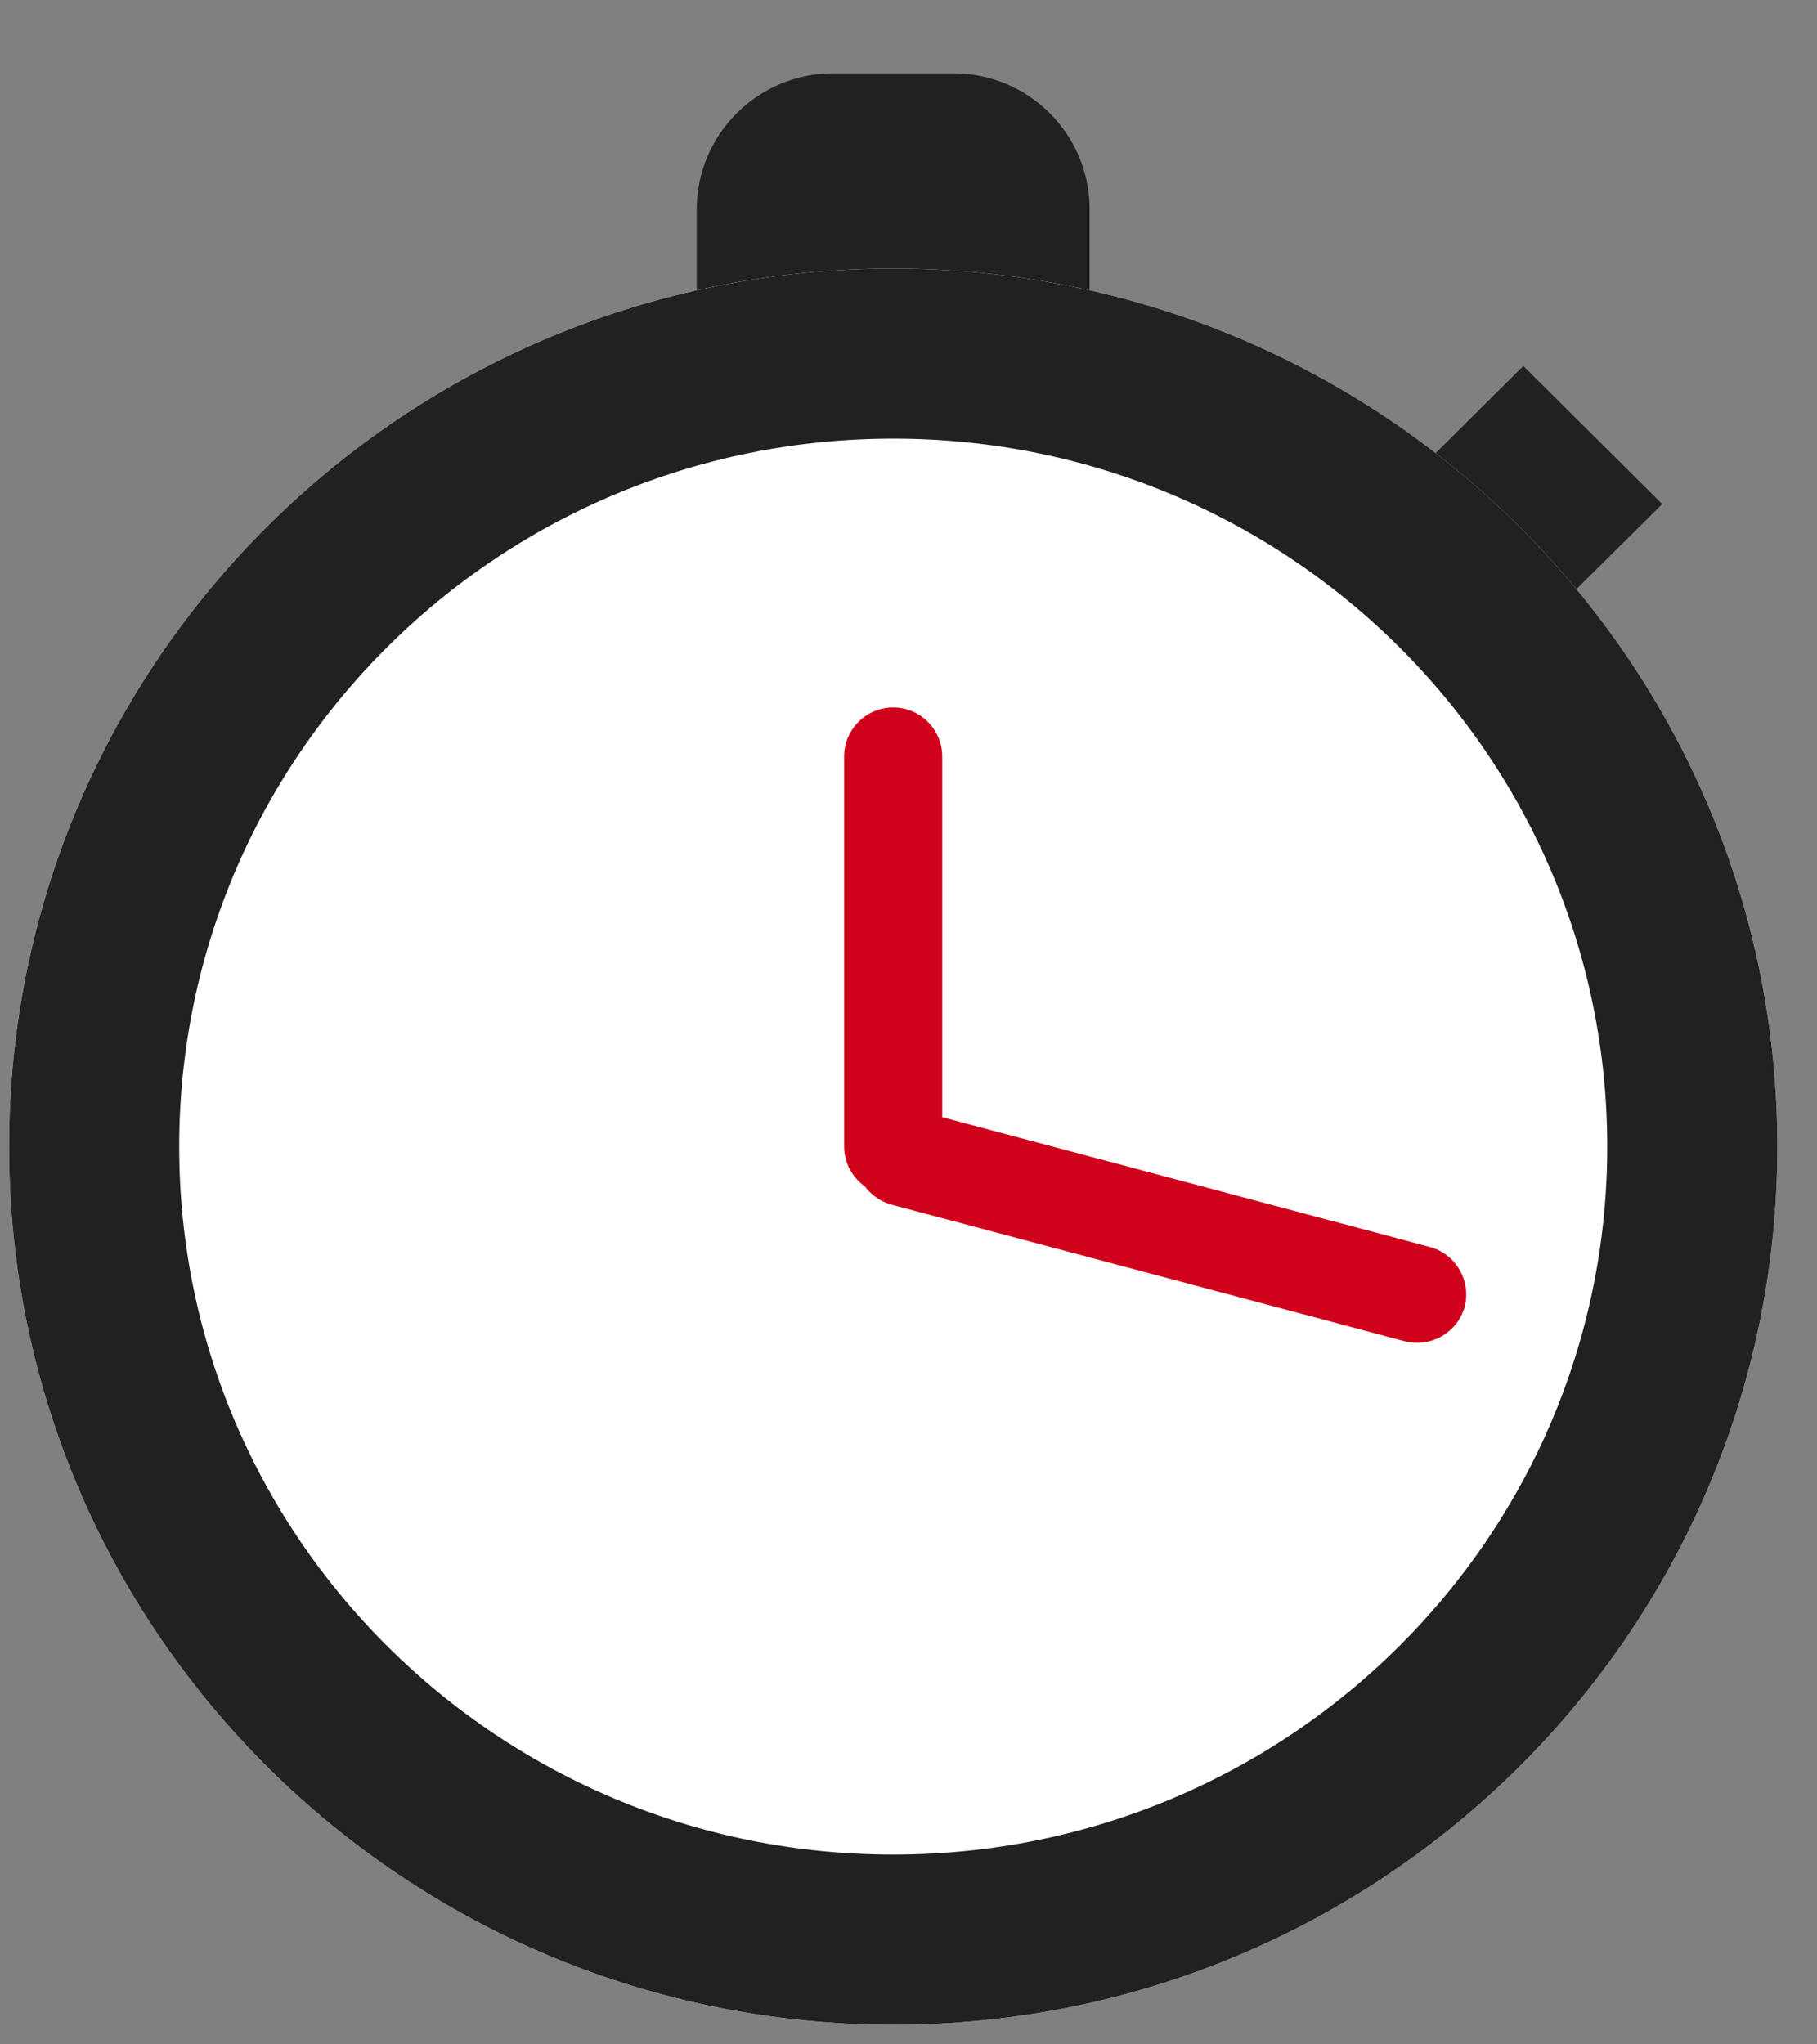 <svg width="16" height="18" viewBox="0 0 16 18" fill="none" xmlns="http://www.w3.org/2000/svg">
<rect x="0" y="0" width="16" height="18" fill="#808080" stroke="none"/>
<path fill-rule="evenodd" clip-rule="evenodd" d="M6.135 1.844C6.135 1.182 6.675 0.646 7.335 0.646H8.395C9.057 0.646 9.595 1.18 9.595 1.844V3.222H6.135V1.844ZM12.191 4.438L13.414 3.222L14.637 4.438L13.413 5.652L12.191 4.438Z" fill="#212121"/>
<path d="M7.865 17.827C12.165 17.827 15.651 14.366 15.651 10.096C15.651 5.826 12.165 2.364 7.865 2.364C3.566 2.364 0.08 5.826 0.08 10.096C0.08 14.366 3.566 17.827 7.865 17.827Z" fill="white"/>
<path d="M7.866 17.078C11.752 17.078 14.902 13.952 14.902 10.096C14.902 6.239 11.752 3.113 7.866 3.113C3.979 3.113 0.829 6.239 0.829 10.096C0.829 13.952 3.979 17.078 7.866 17.078Z" stroke="#212121" stroke-width="1.498"/>
<path d="M8.297 6.662C8.297 6.423 8.104 6.229 7.865 6.229C7.626 6.229 7.433 6.423 7.433 6.662V10.092C7.433 10.331 7.626 10.525 7.865 10.525C8.104 10.525 8.297 10.331 8.297 10.092V6.662Z" fill="#D0011B"/>
<path fill-rule="evenodd" clip-rule="evenodd" d="M12.59 10.979C12.7 11.008 12.794 11.08 12.852 11.179C12.909 11.277 12.926 11.394 12.898 11.505C12.867 11.616 12.794 11.709 12.694 11.766C12.594 11.823 12.476 11.838 12.365 11.808L7.852 10.607C7.742 10.577 7.648 10.505 7.59 10.407C7.533 10.308 7.516 10.191 7.544 10.08C7.575 9.97 7.649 9.876 7.748 9.819C7.848 9.763 7.966 9.748 8.077 9.778L12.59 10.979Z" fill="#D0011B"/>
</svg>
